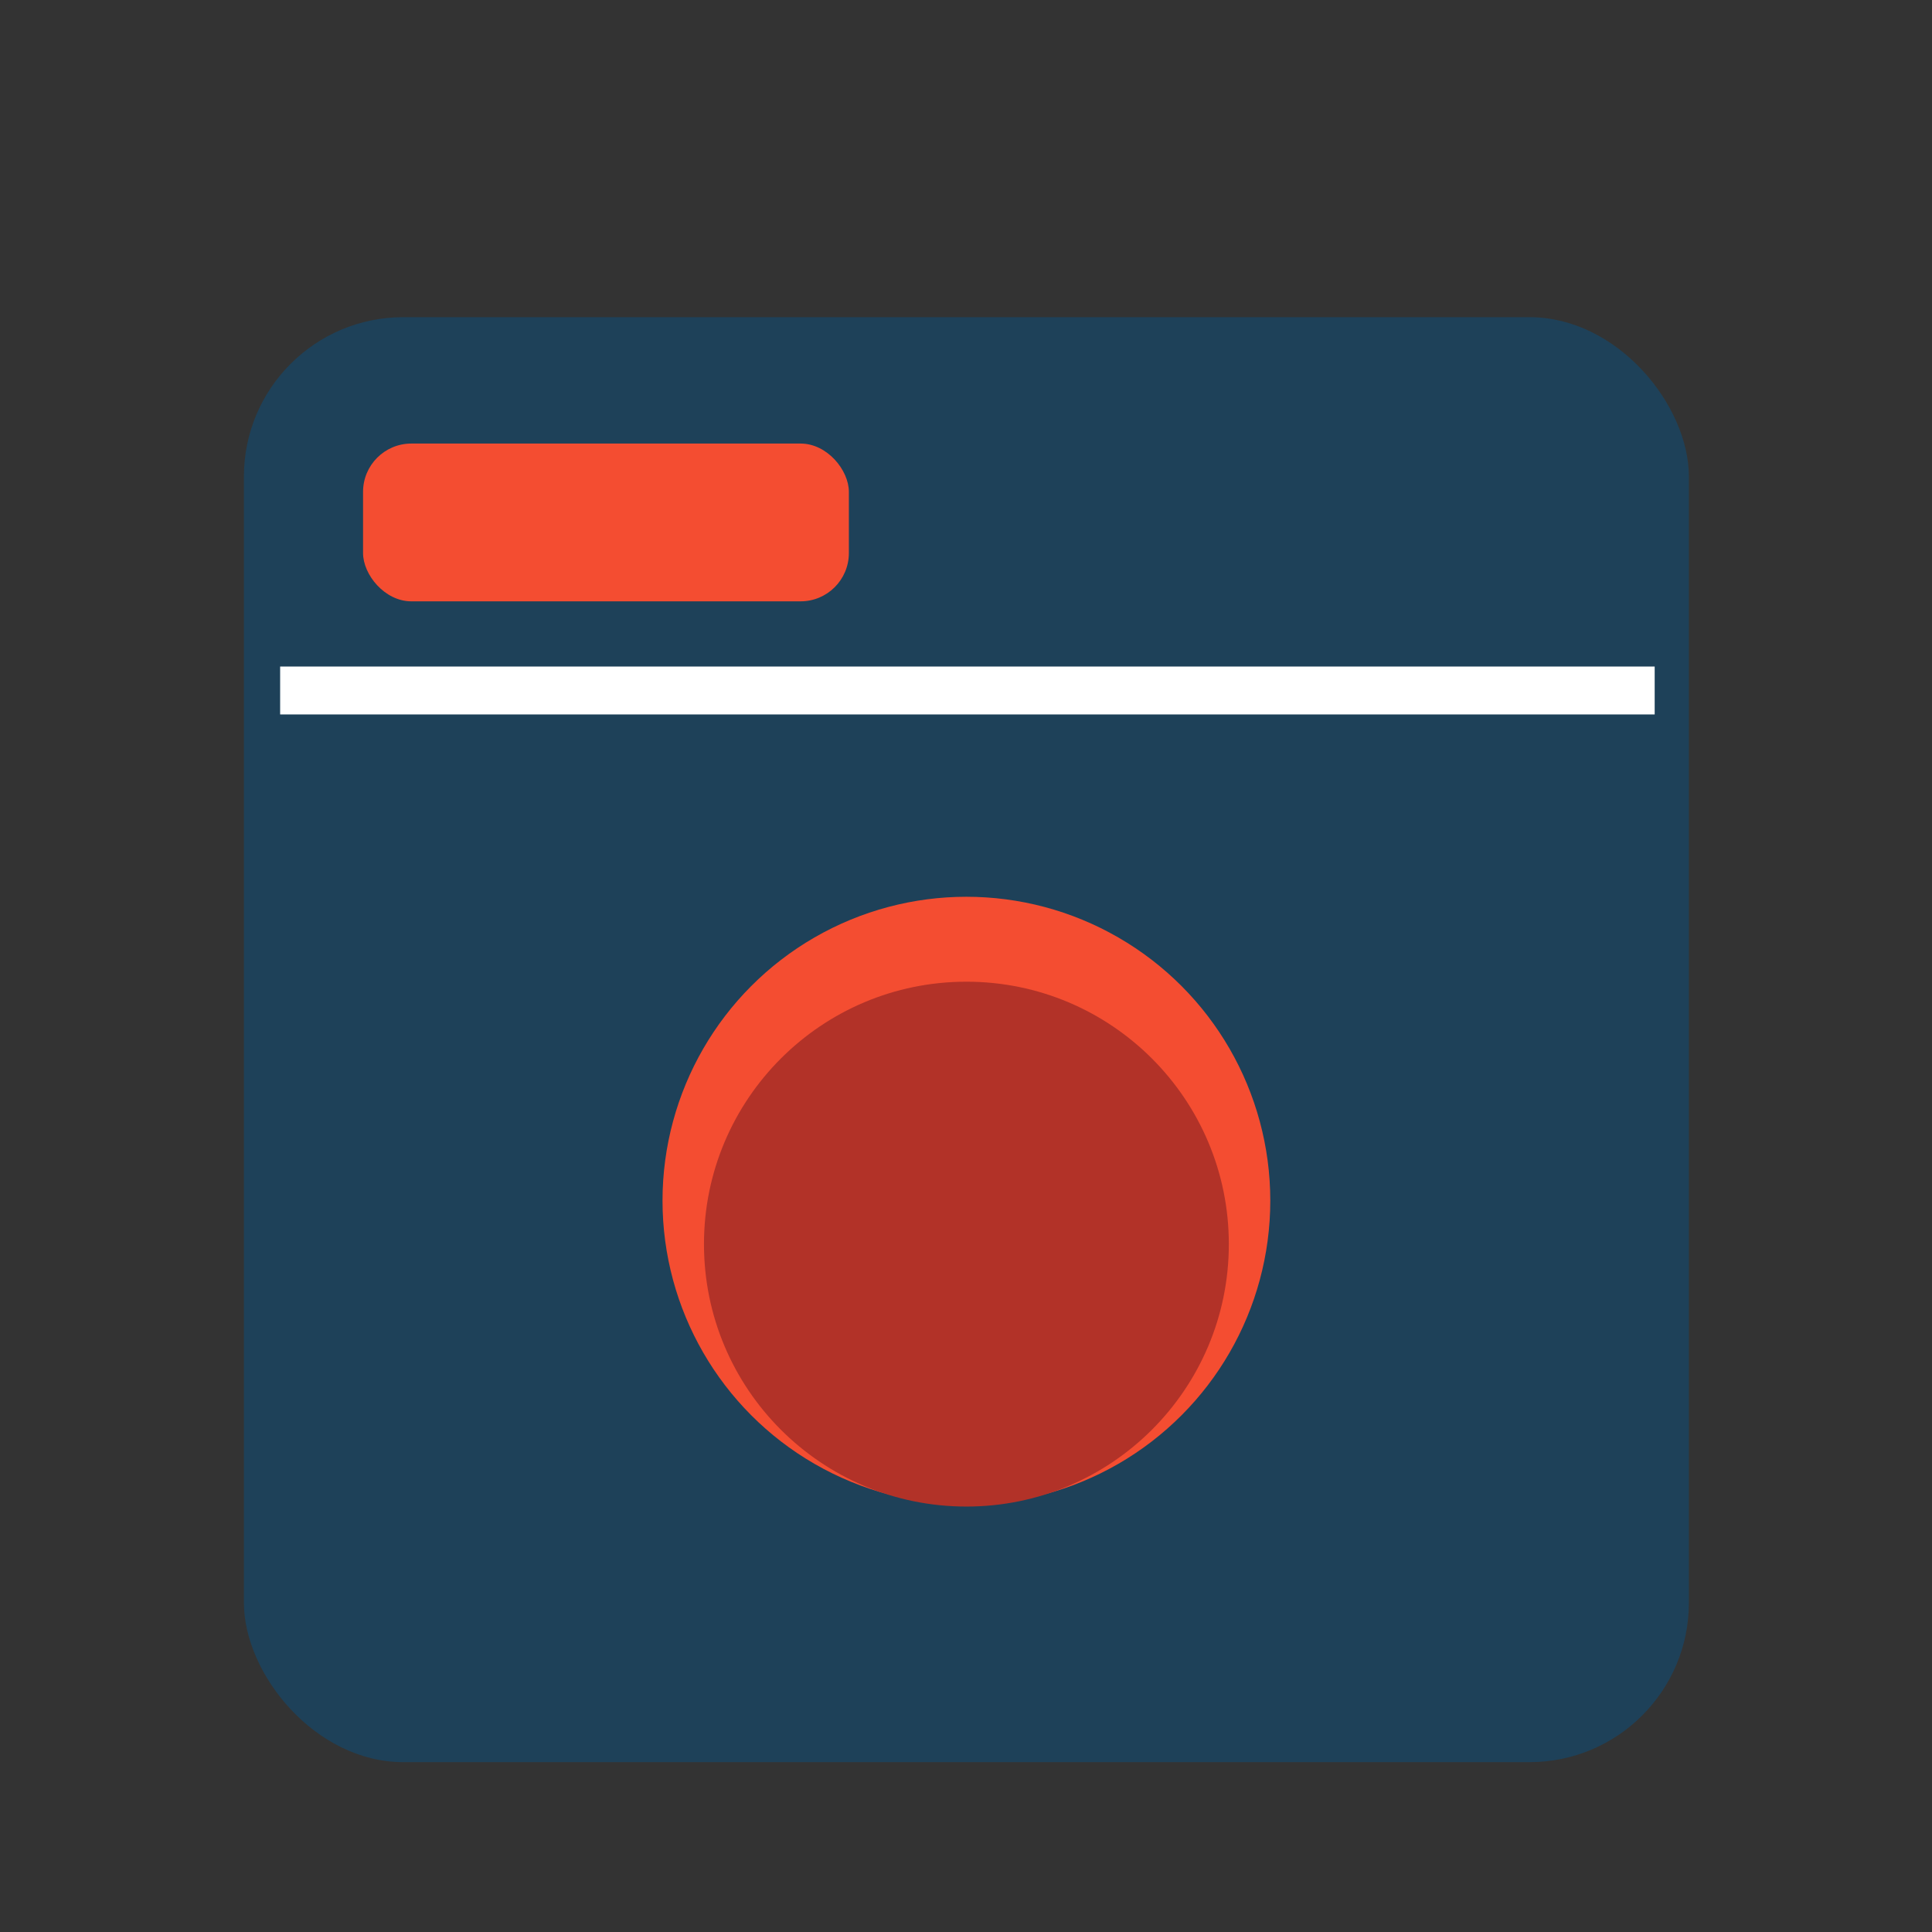 <svg id="Layer_1" data-name="Layer 1" xmlns="http://www.w3.org/2000/svg" viewBox="0 0 48 48"><rect x="0" y="0" width="48" height="48" fill="#333333" stroke="none"/><title>Artboard 1 copy 37</title><rect x="6.06" y="7.88" width="35.9" height="35.9" rx="3.96" style="fill:#1e4159"/><rect x="9.02" y="11.02" width="12.07" height="3.92" rx="1.2" style="fill:#f44d31"/><rect x="6.96" y="16.56" width="34.15" height="1.19" style="fill:#fff"/><circle cx="24.01" cy="29.83" r="7.55" style="fill:#f44d31"/><circle cx="24.01" cy="30.91" r="6.52" style="fill:#b23228"/></svg>